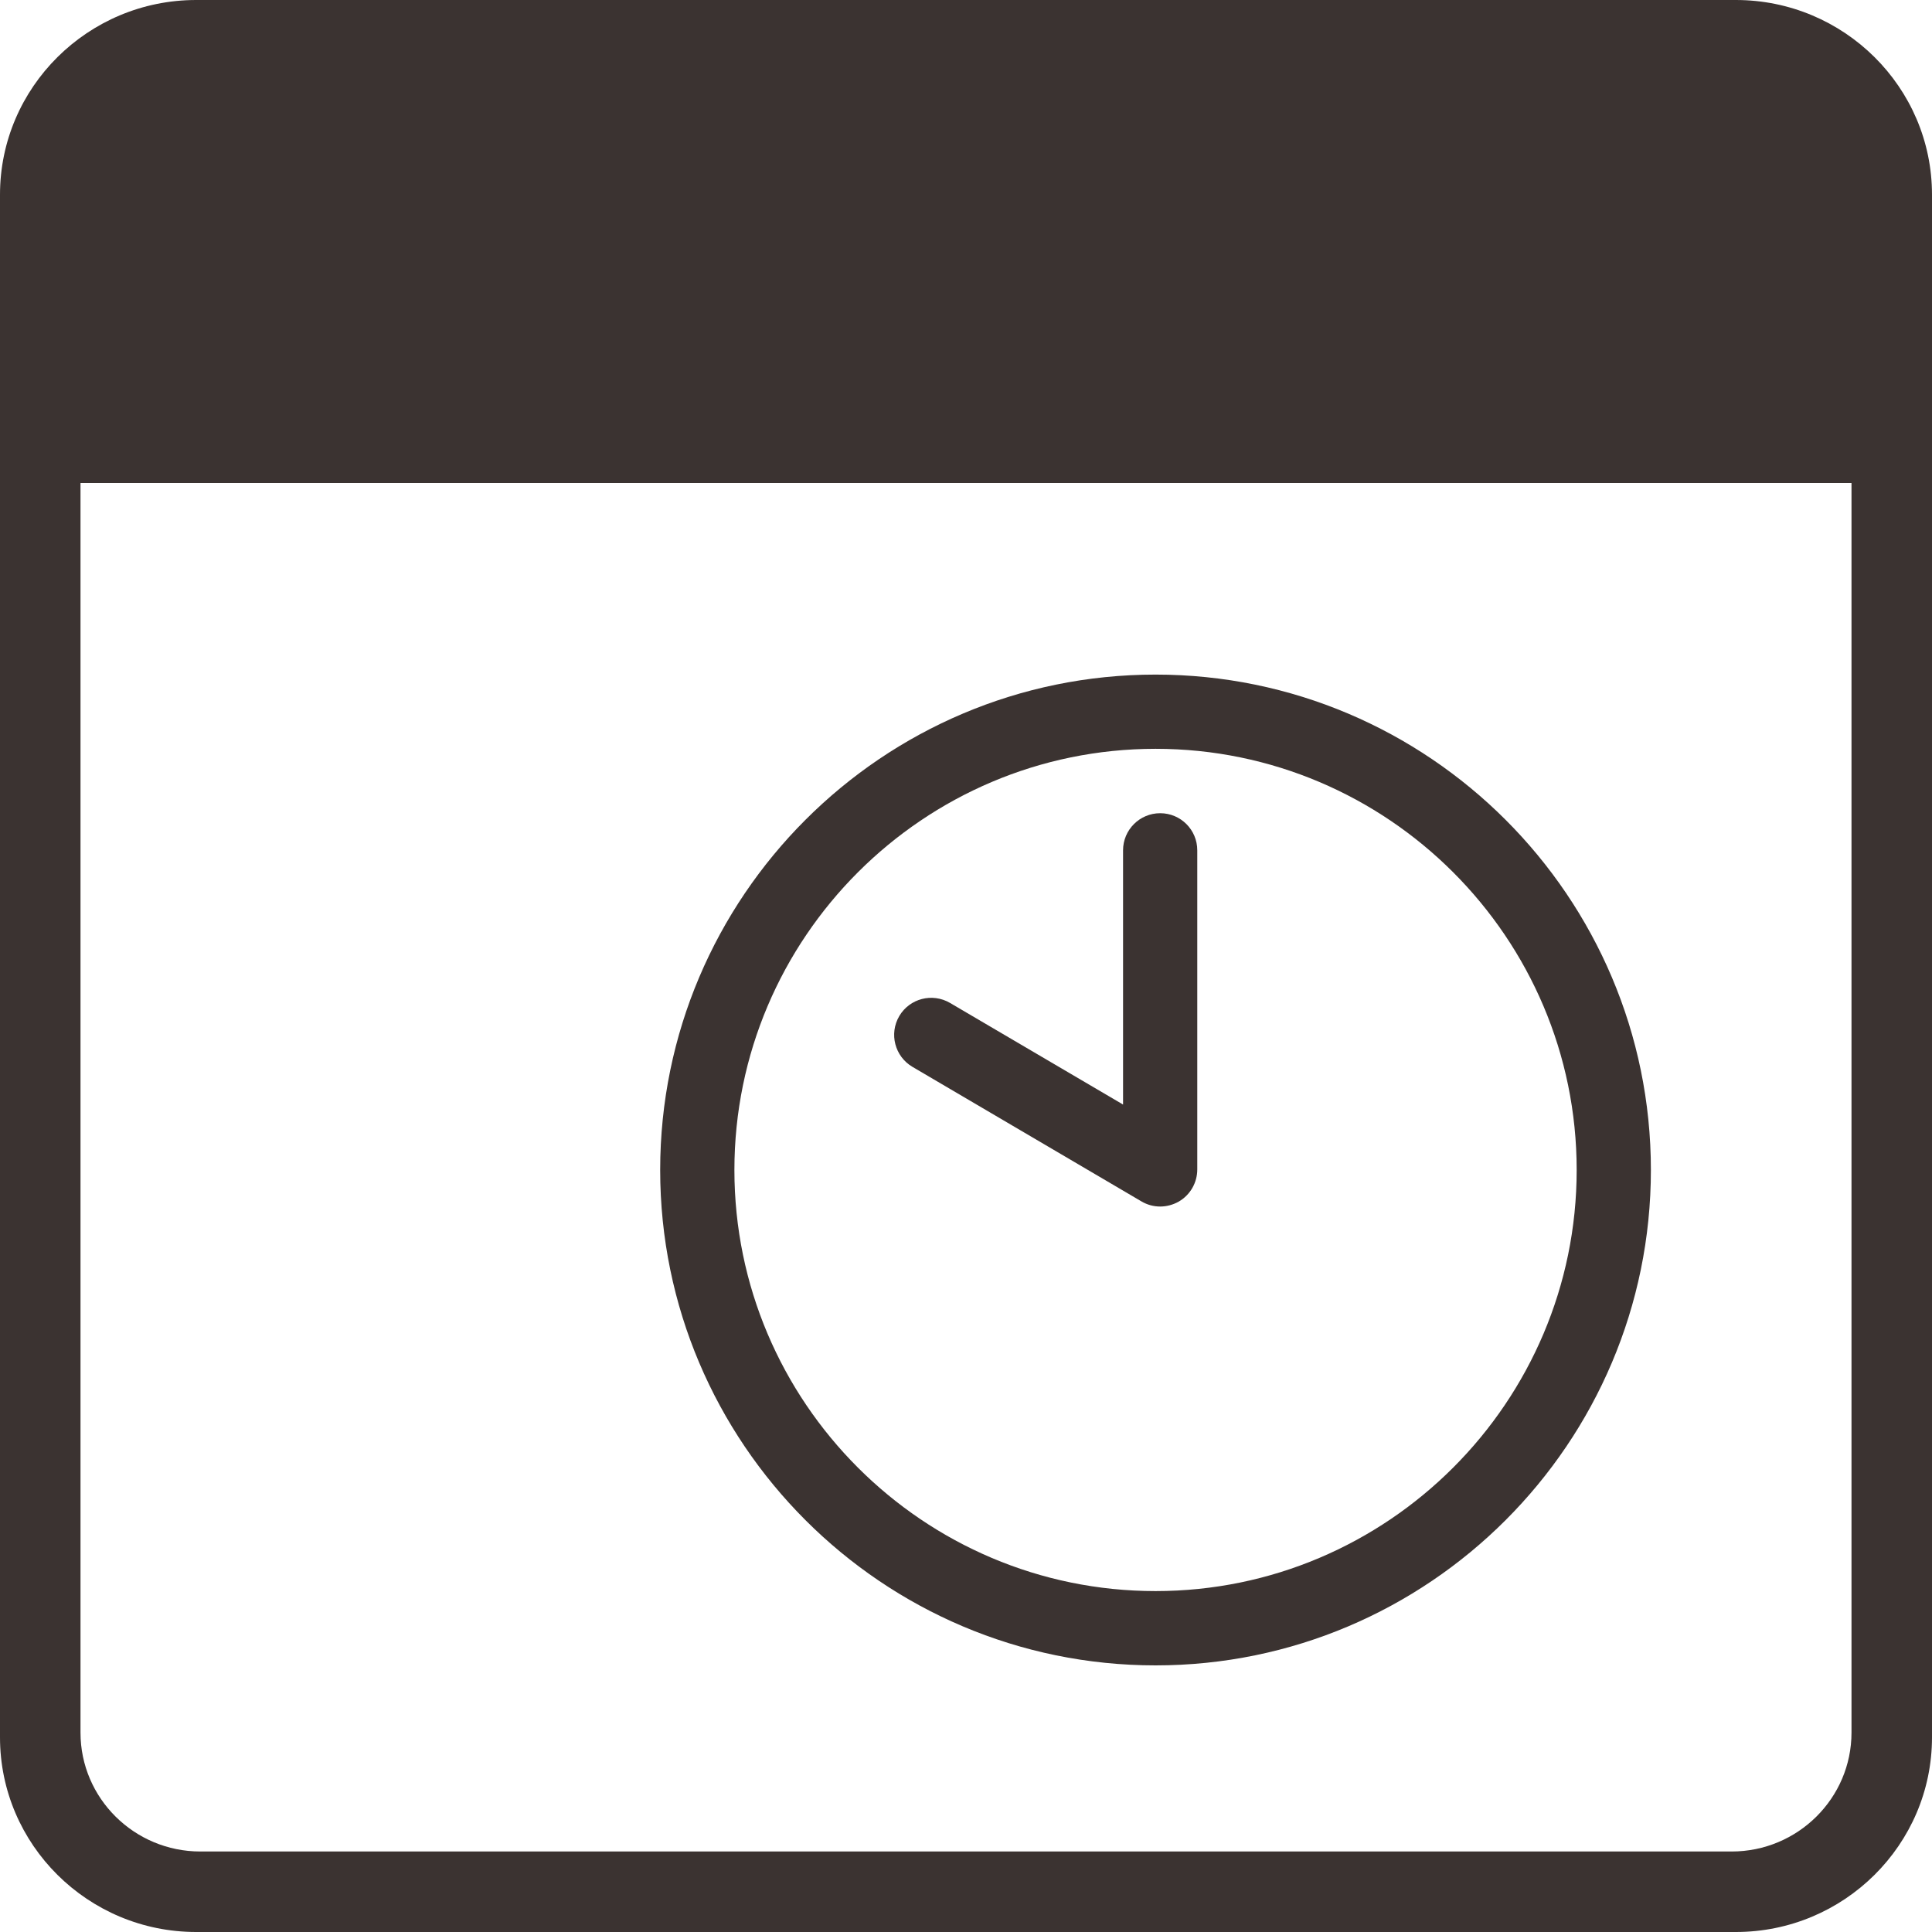 <?xml version="1.0" encoding="UTF-8"?>
<svg width="24px" height="24px" viewBox="0 0 24 24" version="1.1" xmlns="http://www.w3.org/2000/svg" xmlns:xlink="http://www.w3.org/1999/xlink">
    <!-- Generator: Sketch 52.2 (67145) - http://www.bohemiancoding.com/sketch -->
    <title>icon-appointments-24x24</title>
    <desc>Created with Sketch.</desc>
    <g id="icon-appointments-24x24" stroke="none" stroke-width="1" fill="none" fill-rule="evenodd">
        <g id="icon-appointments" transform="translate(-0, 0)" fill="#3B3331">
            <path d="M21.511,23 L2.489,23 C1.668,23 1,22.338 1,21.523 L1,6 L23,6 L23,21.523 C23,22.338 22.332,23 21.511,23 M21.563,0 L2.437,0 C1.093,0 0,1.085 0,2.418 L0,21.582 C0,22.915 1.093,24 2.437,24 L21.563,24 C22.907,24 24,22.915 24,21.582 L24,2.418 C24,1.085 22.907,0 21.563,0" id="Fill-1"></path>
            <path d="M14.412,10.102 C14.158,10.102 13.951,10.308 13.951,10.563 L13.951,13.721 L11.802,12.459 C11.582,12.33 11.3,12.403 11.171,12.622 C11.042,12.842 11.116,13.124 11.335,13.253 L14.179,14.924 C14.251,14.967 14.332,14.988 14.412,14.988 C14.491,14.988 14.571,14.967 14.642,14.927 C14.785,14.845 14.873,14.692 14.873,14.527 L14.873,10.563 C14.873,10.308 14.667,10.102 14.412,10.102" id="Fill-5"></path>
            <path d="M14.355,19.765 C11.47,19.765 9.123,17.418 9.123,14.534 C9.123,11.649 11.47,9.302 14.355,9.302 C17.239,9.302 19.586,11.649 19.586,14.534 C19.586,17.418 17.239,19.765 14.355,19.765 M14.355,8.38 C10.961,8.38 8.201,11.141 8.201,14.534 C8.201,17.927 10.961,20.688 14.355,20.688 C17.747,20.688 20.508,17.927 20.508,14.534 C20.508,11.141 17.747,8.38 14.355,8.38" id="Fill-7"></path>
        </g>
    </g>
</svg>